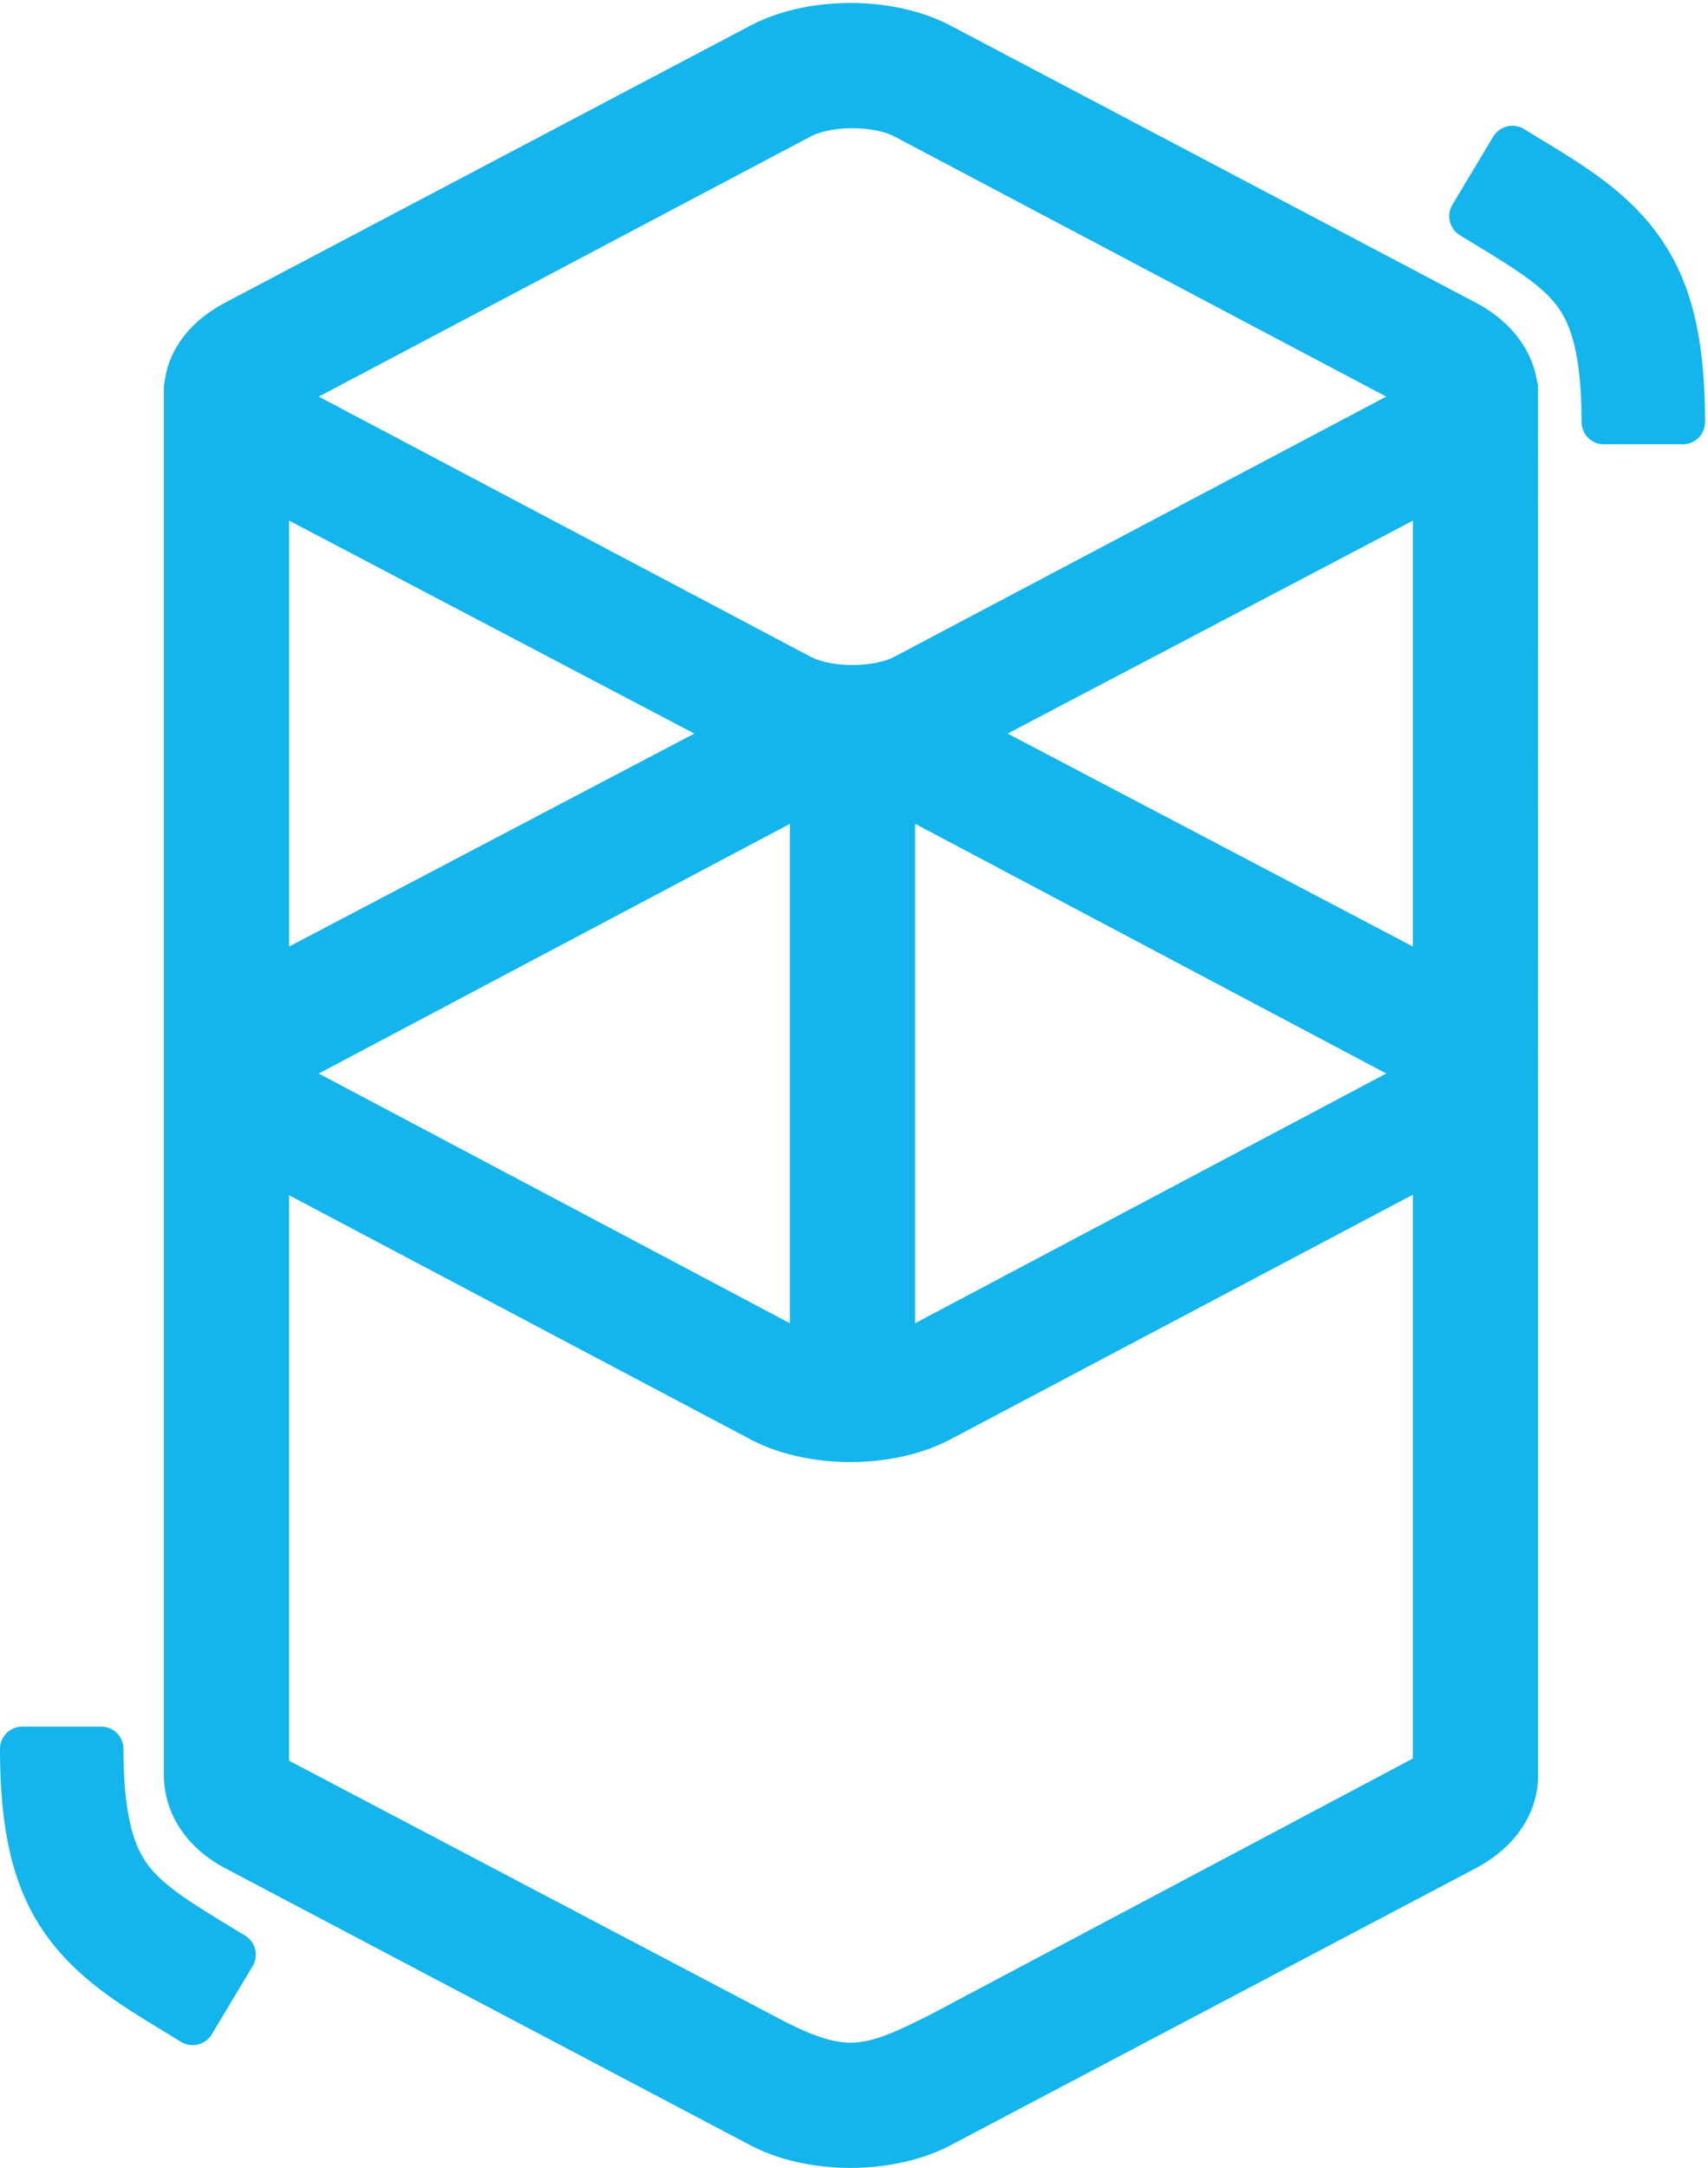 <svg xmlns="http://www.w3.org/2000/svg" fill="none" viewBox="0 0 573 727">
  <path fill="#13b5ec" fill-rule="evenodd" d="m491.48 108.06-176.01-92.8c-8.54-4.5-19.33-6.76-30.15-6.76-10.8 0-21.6 2.26-30.14 6.76l-176 92.8c-10.5 5.53-15.82 13.35-16.58 21.67a.5.5 0 0 1-.08.22v.95c-.02.63-.02 1.26 0 1.9v460.97c-.03.77-.03 1.54 0 2.31.26 8.95 5.54 17.99 16.65 23.85l176.01 92.8c8.54 4.5 19.33 6.76 30.14 6.76 10.82 0 21.6-2.26 30.15-6.76l176-92.8c11.18-5.88 16.8-14.85 17.03-23.84V130.06a.5.5 0 0 1-.17-.32c-1-8.24-6.57-16.27-16.85-21.68ZM58.06 642.83c-9.33-6.43-14.49-11.72-17.94-18.7-4.1-8.3-6.16-20-6.2-37.63H7.5v.75c.1 20.38 2.61 35.4 8.37 47.57 5.75 12.16 14.77 21.5 27.95 30.47a238.5 238.5 0 0 0 8.31 5.38l1.86 1.15 10.64 6.5 13.69-22.82-9.48-5.77-3.22-2a206.6 206.6 0 0 1-7.03-4.55l-.53-.35Zm214.38-378.06a.5.5 0 0 1 .06.23v190a.5.5 0 0 1-.21.4.5.5 0 0 1-.45.07c-1.3-.44-2.53-.96-3.65-1.56L92.45 360.82h-.01l-.4-.22-.29-.17a.5.5 0 0 1 0-.86l.14-.09h.01l.02-.01.53-.28 175.74-93.1a25.2 25.2 0 0 1 3.65-1.56.5.5 0 0 1 .45.06c.06.05.12.11.15.18Zm27.49-.26a.5.5 0 0 1 .23.02c1.3.45 2.53.96 3.65 1.56l175.74 93.09h.01l.4.22.29.17a.5.5 0 0 1 .24.54.5.5 0 0 1-.23.32l-.15.09-.03.01-.53.28-175.74 93.1c-1.12.6-2.35 1.12-3.65 1.56a.5.5 0 0 1-.45-.06.5.5 0 0 1-.21-.4V264.99a.5.5 0 0 1 .21-.4.51.51 0 0 1 .22-.1Zm181.33-101.94c.15.1.24.25.24.43v166a.5.5 0 0 1-.24.43.5.5 0 0 1-.5.01l-158-83a.5.5 0 0 1 0-.88l158-83a.5.5 0 0 1 .5.01Zm-391.27-.07a.5.5 0 0 1 .24.06l158 83a.5.5 0 0 1 0 .88l-158 83a.5.5 0 0 1-.49-.01.5.5 0 0 1-.24-.43V163a.5.5 0 0 1 .48-.5Zm390.1-28.98-.52.3h-.02l-175.9 93c-4.66 2.47-11.17 3.68-17.65 3.68-6.47 0-12.98-1.21-17.65-3.68l-175.9-93h-.01l-.4-.22-.29-.17a.5.5 0 0 1 0-.86l.14-.09h.01l.02-.01.53-.28 175.9-93C273 36.72 279.52 35.5 286 35.5c6.43 0 12.9 1.2 17.57 3.64l.08.04 175.9 93h.01l.4.22.29.17a.5.5 0 0 1 .25.44.5.5 0 0 1-.26.43l-.14.07-.02.01Zm33.86-48.35h.01c9.32 6.43 14.48 11.72 17.93 18.7 4.1 8.3 6.16 20 6.2 37.63h26.42v-.74c-.1-20.38-2.61-35.41-8.37-47.58-5.75-12.15-14.76-21.5-27.94-30.47a255.65 255.65 0 0 0-8.33-5.39l-1.85-1.14-10.65-6.5-13.68 22.82 9.48 5.77 3.22 2a213.93 213.93 0 0 1 7.03 4.56l.53.34ZM481.5 389a.5.5 0 0 0-.73-.44L315.4 476.02c-8.53 4.5-19.3 6.77-30.1 6.77-10.79 0-21.56-2.26-30.09-6.77L90.23 388.76a.5.5 0 0 0-.73.44v205.47c0 .19.1.36.27.44l164.98 86.8c9.74 5.21 19.97 10.36 29.99 10.58l.57.01c9.38.03 18.47-4.43 27.52-8.88l1.12-.55.7-.34h.01l166.57-88.37a.5.5 0 0 0 .27-.44V389Z" clip-rule="evenodd"/>
  <path stroke="#13b5ec" stroke-linejoin="round" stroke-width="15" d="M314.65 682.73h.01l166.57-88.37a.5.5 0 0 0 .27-.44V389a.5.5 0 0 0-.73-.44L315.4 476.02c-8.53 4.5-19.3 6.77-30.1 6.77-10.79 0-21.56-2.26-30.09-6.77m59.43 206.7-.7.35m.7-.34-.7.34m-59.2-1.16c9.74 5.21 19.97 10.36 29.99 10.58l.57.01c9.38.03 18.47-4.43 27.52-8.88l1.12-.55m-59.2-1.16.24-.44m-.24.44-164.98-86.8a.5.5 0 0 1-.27-.44V389.2a.5.5 0 0 1 .73-.44l165 87.26m0 0-.24.44m236.49 143.47c11.17-5.88 16.8-14.85 17.02-23.84V130.06a.5.5 0 0 1-.17-.32c-1-8.24-6.57-16.27-16.85-21.68l-176.01-92.8m176 604.67.24.44m-.23-.44-176.01 92.8c-8.54 4.5-19.33 6.76-30.15 6.76-10.8 0-21.6-2.26-30.14-6.76l-176-92.8m0 0-.24.44m.23-.44c-11.1-5.86-16.39-14.9-16.65-23.84a31.88 31.88 0 0 1 0-2.34V132.81a30.4 30.4 0 0 1 0-1.91v-.95a.5.5 0 0 0 .08-.22c.76-8.32 6.08-16.14 16.57-21.67l176.01-92.8m0 0-.23-.44m.23.44c8.54-4.5 19.33-6.76 30.14-6.76 10.82 0 21.6 2.26 30.15 6.76m0 0 .23-.44M40.12 624.13c-4.1-8.3-6.16-20-6.2-37.63H7.5v.75c.1 20.38 2.61 35.4 8.37 47.57 5.75 12.16 14.77 21.5 27.95 30.47a238.5 238.5 0 0 0 8.31 5.38l1.86 1.15 10.64 6.5 13.69-22.82-9.48-5.77-3.22-2a206.6 206.6 0 0 1-7.03-4.55l-.53-.35c-9.33-6.43-14.49-11.72-17.94-18.7Zm0 0 .45-.22m263.08-397.09c-4.66 2.47-11.17 3.68-17.65 3.68-6.47 0-12.98-1.21-17.65-3.68l-175.9-93h-.01l-.4-.22-.29-.17a.5.5 0 0 1 0-.86l.14-.09h.01l.02-.01.53-.28 175.9-93C273 36.72 279.52 35.5 286 35.5c6.43 0 12.9 1.2 17.57 3.64l.08.04 175.9 93h.01l.4.22.29.17a.5.5 0 0 1 .25.44.5.5 0 0 1-.26.43l-.14.07-.02.01-.51.3h-.02l-175.9 93Zm0 0-.23-.44M528.2 62.71a255.65 255.65 0 0 0-8.33-5.39l-1.85-1.14-10.65-6.5-13.68 22.82 9.48 5.77 3.22 2a213.93 213.93 0 0 1 7.03 4.56l.53.34h.01c9.32 6.43 14.48 11.72 17.93 18.7m-3.7-41.16.29-.41m-.28.41c13.18 8.97 22.19 18.32 27.94 30.47 5.76 12.17 8.27 27.2 8.37 47.58v.74h-26.42c-.04-17.63-2.1-29.33-6.2-37.63m0 0-.45.22M272.5 265a.5.5 0 0 0-.21-.4.5.5 0 0 0-.45-.07c-1.3.45-2.53.96-3.65 1.56l-175.74 93.1-.53.28h-.02v.01l-.16.1a.5.5 0 0 0-.17.67c.04.08.1.14.18.18l.28.16.4.23h.02l175.74 93.1c1.12.59 2.35 1.1 3.65 1.55a.5.5 0 0 0 .45-.06.52.52 0 0 0 .15-.18.5.5 0 0 0 .06-.23V265Zm27.66-.47a.5.5 0 0 0-.45.06.5.5 0 0 0-.21.4V455a.5.5 0 0 0 .21.4c.06.05.14.08.22.1a.5.5 0 0 0 .23-.03c1.3-.44 2.53-.96 3.65-1.56l175.74-93.1.53-.28.03-.01.15-.1a.5.5 0 0 0 .24-.43.5.5 0 0 0-.25-.42l-.28-.16-.4-.23h-.02l-175.74-93.1a25.85 25.85 0 0 0-3.65-1.55ZM481.5 163a.5.5 0 0 0-.73-.44l-158 83a.5.5 0 0 0 0 .88l158 83a.5.5 0 0 0 .73-.44V163Zm-391.27-.44a.5.5 0 0 0-.49.01.5.5 0 0 0-.24.43v166a.5.5 0 0 0 .73.44l158-83a.5.5 0 0 0 0-.88l-158-83Z"/>
</svg>